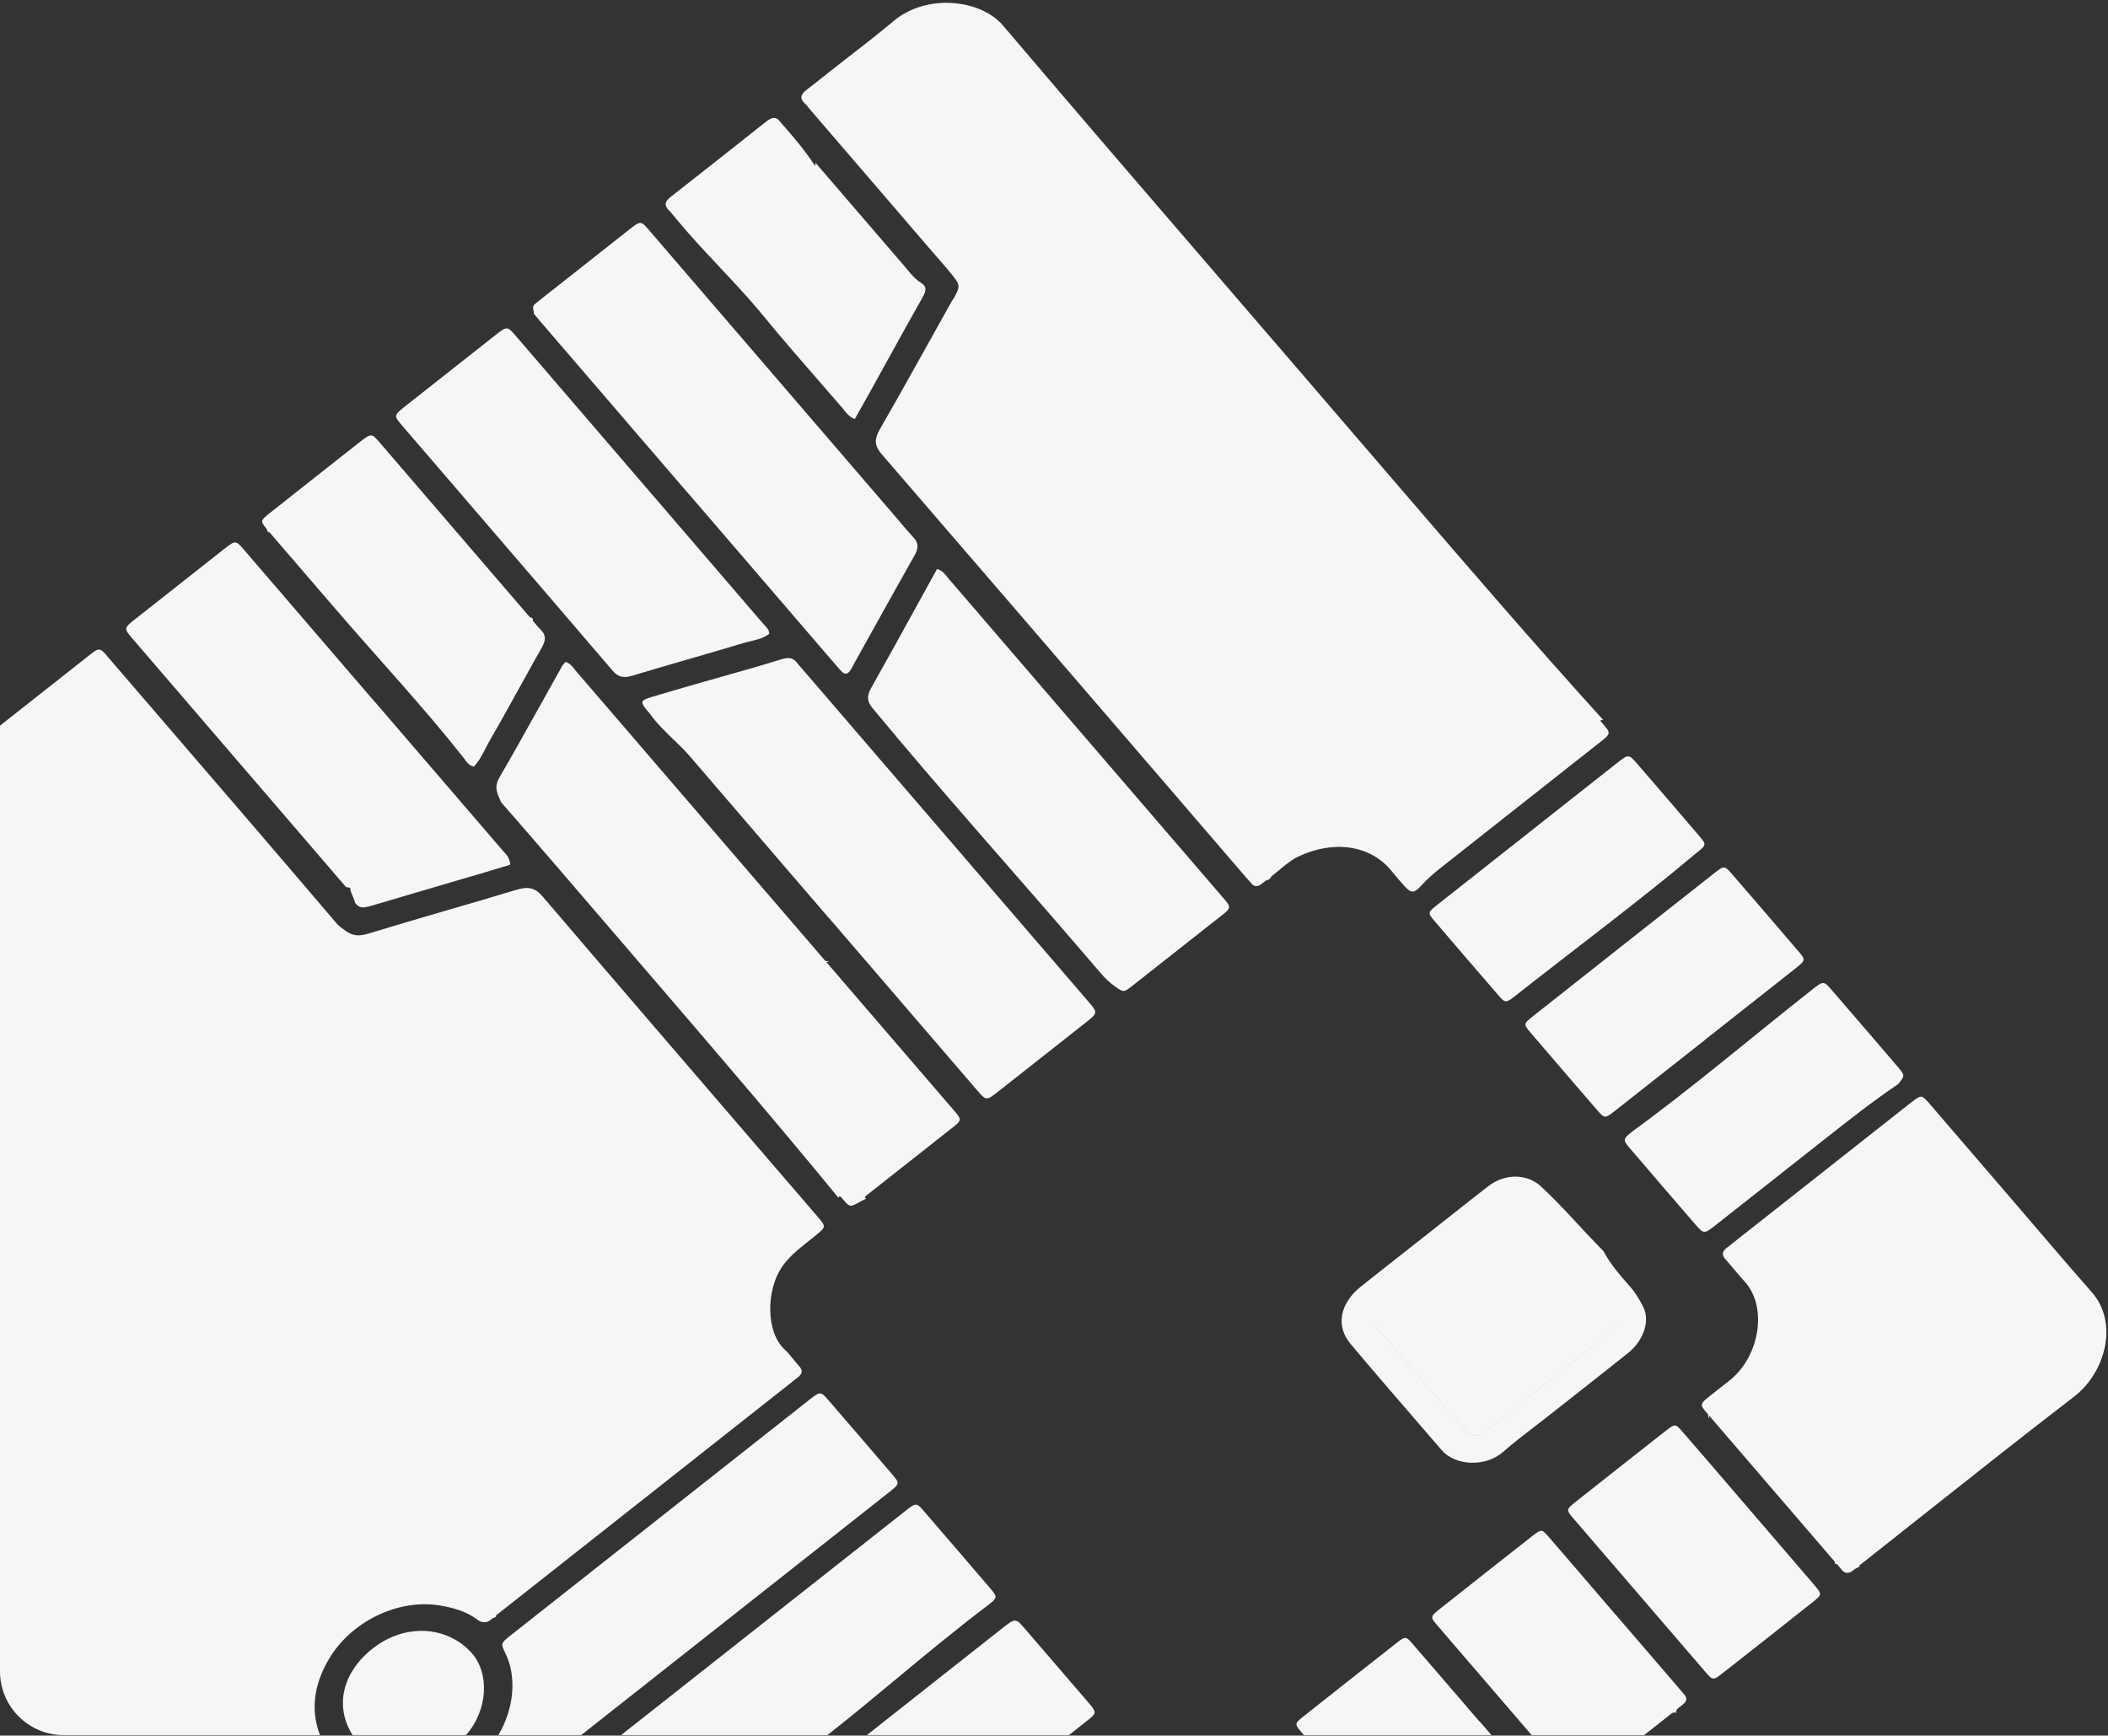 <svg width="572" height="471" viewBox="0 0 572 471" fill="none" xmlns="http://www.w3.org/2000/svg">
<rect x="0" y="0" width="572" height="471" fill="#333333" stroke="none"/>
<path fill-rule="evenodd" clip-rule="evenodd" d="M404.707 470.862H353.818C353.62 470.632 353.423 470.401 353.225 470.171C351.219 467.818 351.233 467.736 353.873 465.64C362.185 459.043 370.52 452.472 378.876 445.926C381.37 443.973 381.482 443.985 383.361 446.152C387.68 451.134 391.971 456.132 396.26 461.129L396.263 461.133L397.459 462.527C397.941 463.089 398.423 463.65 398.905 464.211C399.739 465.183 400.574 466.154 401.409 467.126C401.419 467.118 401.439 467.102 401.452 467.077C402.536 468.339 403.622 469.601 404.707 470.862ZM446.129 470.862H415.62C407.087 460.956 398.561 451.044 390.045 441.125C388.044 438.797 388.067 438.707 390.738 436.587C399.05 429.99 407.394 423.411 415.75 416.865C418.255 414.905 418.359 414.908 420.238 417.074C425.266 422.874 430.265 428.708 435.264 434.542L435.266 434.544L435.267 434.546L435.269 434.548L435.271 434.55L435.272 434.551L435.274 434.553L435.275 434.555L435.277 434.557L435.288 434.57L437.007 436.576L438.283 438.065L438.304 438.049L455.623 458.195C455.707 458.292 455.789 458.389 455.872 458.486L455.993 458.629L456.146 458.809L456.341 459.04C456.441 459.158 456.54 459.275 456.64 459.393C456.707 459.472 456.773 459.551 456.841 459.63L456.925 459.729L457.057 459.883C457.837 460.77 457.781 461.644 456.677 462.514C456.592 462.581 456.507 462.648 456.422 462.716C456.297 462.816 456.171 462.916 456.045 463.016L455.873 463.154C455.751 463.251 455.63 463.348 455.509 463.446L455.205 463.689C455.043 463.82 454.88 463.951 454.717 465.081C454.389 464.344 455.062 464.605 453.734 464.864C451.844 466.354 449.956 467.844 448.067 469.334C447.421 469.843 446.775 470.353 446.129 470.862ZM290.052 470.862H235.215C242.145 465.391 249.075 459.923 256.006 454.454L256.094 454.385L256.181 454.316C260.894 450.597 265.606 446.879 270.318 443.16L271.963 441.864L271.963 441.863C275.558 439.058 275.578 439.042 278.194 442.085C283.899 448.702 289.595 455.327 295.28 461.959C297.696 464.789 297.698 464.83 294.538 467.321C293.043 468.502 291.547 469.682 290.052 470.862ZM224.521 470.862C230.8 465.917 236.944 460.818 243.087 455.718L243.088 455.717L243.089 455.717L243.089 455.716L243.089 455.716L243.09 455.716L243.09 455.716L243.09 455.715L243.091 455.715L243.091 455.715L243.091 455.714L243.092 455.714L243.092 455.714L243.092 455.714L243.093 455.713L243.093 455.713L243.094 455.713L243.094 455.712L243.094 455.712L243.095 455.712L243.095 455.712L243.095 455.711L243.096 455.711C251.19 448.992 259.286 442.272 267.695 435.901C270.805 433.549 270.762 433.44 268.529 430.824C262.936 424.278 257.312 417.756 251.689 411.235L251.686 411.231C251.409 410.911 251.16 410.617 250.933 410.349L250.932 410.348C249.866 409.09 249.298 408.419 248.653 408.334C247.918 408.237 247.083 408.899 245.297 410.316L245.032 410.526C244.901 410.63 244.766 410.737 244.625 410.848C223.002 427.897 201.382 444.948 179.761 462C176.015 464.954 172.269 467.908 168.523 470.862H224.521ZM157.692 470.862C185.487 448.941 213.279 427.019 241.074 405.093C244.204 402.626 244.222 402.569 242.03 400.019C236.355 393.379 230.66 386.755 224.945 380.146C222.67 377.519 222.621 377.501 219.594 379.873C192.596 401.161 165.598 422.448 138.614 443.753C135.927 445.873 135.814 445.976 137.092 448.559C140.261 454.936 139.548 463.554 135.23 470.862H157.692ZM86.834 470.862H17.309C7.75 470.862 0 463.113 0 453.553V196.92C7.495 191.012 14.991 185.103 22.486 179.195C22.913 178.858 23.298 178.55 23.646 178.271C25.405 176.862 26.247 176.188 26.995 176.278C27.682 176.361 28.29 177.087 29.457 178.477L29.457 178.478C29.738 178.813 30.052 179.187 30.407 179.601C34.307 184.132 38.207 188.663 42.107 193.193L42.111 193.197L42.114 193.202L42.118 193.206L42.122 193.211L42.126 193.215L42.13 193.22L42.134 193.224L42.138 193.229L42.141 193.233L42.145 193.237L42.149 193.242L42.152 193.246L42.156 193.25L42.16 193.254L42.163 193.259L42.166 193.263L42.17 193.267L42.173 193.271L42.177 193.275L42.18 193.279L42.184 193.283L42.188 193.288C58.733 212.505 75.275 231.718 91.711 251.026C95.046 253.762 96.359 254.456 100.265 253.264C107.281 251.112 114.318 249.062 121.355 247.012L121.358 247.011L121.36 247.01L121.361 247.01L121.363 247.01L121.364 247.009L121.366 247.009L121.367 247.008L121.369 247.008L121.37 247.007L121.372 247.007L121.373 247.006L121.375 247.006L121.377 247.005L121.378 247.005L121.38 247.005L121.381 247.004L121.383 247.004L121.384 247.003L121.386 247.003L121.387 247.002L121.389 247.002C127.656 245.176 133.923 243.351 140.173 241.453C143.396 240.485 145.258 240.948 147.241 243.275C167.504 267.005 187.857 290.655 208.213 314.309C212.579 319.381 216.944 324.453 221.308 329.527C221.443 329.683 221.571 329.832 221.694 329.973C222.955 331.434 223.591 332.171 223.532 332.847C223.472 333.536 222.691 334.162 221.115 335.425L220.837 335.648L220.656 335.794L220.481 335.935C220.351 336.039 220.218 336.148 220.08 336.26C219.688 336.579 219.295 336.893 218.903 337.207C216.401 339.21 213.935 341.184 212.073 343.975C207.987 350.086 207.671 361.423 212.975 366.281C213.847 367.083 214.591 368.007 215.336 368.931L215.337 368.932L215.337 368.932L215.337 368.932L215.337 368.933L215.337 368.933L215.338 368.933L215.338 368.933L215.338 368.934L215.338 368.934L215.338 368.934L215.338 368.934L215.339 368.934L215.339 368.935L215.339 368.935L215.339 368.935L215.339 368.935L215.34 368.935L215.34 368.936L215.34 368.936L215.34 368.936L215.34 368.936L215.34 368.936C215.832 369.546 216.324 370.157 216.853 370.734C217.919 371.895 217.727 372.905 216.292 373.937C215.831 374.262 215.401 374.613 214.97 374.966C214.832 375.079 214.694 375.192 214.555 375.304C214.476 375.368 214.396 375.431 214.316 375.495C201.373 385.707 188.428 395.918 175.481 406.129L175.019 406.494L175.017 406.496L175.002 406.508L174.987 406.52L174.971 406.532L174.956 406.544L174.937 406.559L174.913 406.578L174.893 406.593L174.861 406.619L174.828 406.645L174.795 406.671L174.404 406.98C161.374 417.257 148.343 427.535 135.312 437.817C135.136 437.956 134.955 438.088 134.774 438.221L134.774 438.221L134.774 438.221L134.774 438.221L134.773 438.221L134.773 438.222L134.773 438.222L134.773 438.222L134.772 438.222L134.772 438.222L134.772 438.222L134.772 438.223L134.772 438.223L134.771 438.223L134.771 438.223L134.771 438.223L134.771 438.224L134.771 438.224L134.77 438.224L134.77 438.224L134.77 438.224L134.77 438.224C134.385 438.506 135.002 438.786 133.674 439.123C132.183 440.656 130.766 440.457 129.413 439.45C126.543 437.307 123.135 436.318 119.432 435.69C108.085 433.765 95.309 440.005 89.284 450.163C85.072 457.264 84.271 464.231 86.834 470.862ZM126.43 470.862H95.68C90.716 463.01 92.915 453.824 101.128 447.361C110.081 440.316 121.418 441.348 127.866 448.437C133.016 454.106 132.335 464.234 126.43 470.862ZM230.42 15.319C234.463 12.187 238.505 9.055 242.399 5.768C251.58 -1.972 266.254 -0.053 272.148 6.901C292.008 30.291 312.037 53.547 332.067 76.803L332.073 76.811L332.074 76.812L332.074 76.812L332.075 76.813L332.075 76.813L332.075 76.814L332.076 76.814L332.076 76.814L332.076 76.815L332.077 76.815L332.077 76.816L332.078 76.816L332.078 76.817L332.078 76.817L332.079 76.818L332.079 76.818L332.079 76.819L332.08 76.819L332.08 76.82L332.081 76.82L332.081 76.82L332.081 76.821C339.188 85.073 346.295 93.325 353.395 101.582C362.352 112.001 371.31 122.419 380.268 132.837C398.183 153.672 416.099 174.506 435.005 195.348C434.107 195.467 434.206 195.582 434.301 195.692L434.402 195.808C434.53 195.956 434.653 196.098 434.77 196.232L434.78 196.244L434.781 196.244C435.938 197.572 436.545 198.269 436.499 198.92C436.448 199.638 435.601 200.3 433.82 201.692L433.82 201.693C433.562 201.894 433.285 202.111 432.987 202.345L391.166 235.321C389.2 236.871 387.321 238.482 385.626 240.347C383.695 242.485 382.887 242.407 381.156 240.51C379.987 239.229 378.855 237.933 377.784 236.589C371.769 228.986 361.488 228.066 352.245 232.464C350.455 233.319 348.865 234.645 347.279 235.967L347.279 235.967L347.279 235.967L347.278 235.967L347.278 235.968L347.278 235.968L347.277 235.968L347.277 235.968L347.277 235.969L347.277 235.969L347.276 235.969L347.276 235.969L347.276 235.97L347.275 235.97L347.275 235.97L347.275 235.97L347.275 235.971L347.274 235.971L347.274 235.971L347.274 235.971L347.273 235.971L347.273 235.972L347.272 235.973C346.577 236.552 345.884 237.13 345.174 237.667C344.601 238.095 345.035 238.536 343.469 238.976L343.465 238.979C343.04 239.31 342.614 239.641 342.187 239.966C341.259 240.669 340.416 240.647 339.712 239.886C339.117 239.254 338.55 238.614 337.986 237.957C330.936 229.762 323.889 221.565 316.841 213.369L316.841 213.368L316.84 213.368L316.84 213.368L316.84 213.367L316.839 213.367L316.839 213.367L316.839 213.366L316.838 213.366L316.838 213.366L316.838 213.365L316.838 213.365L316.837 213.364L316.837 213.364L316.837 213.364L316.836 213.363L316.836 213.363L316.836 213.363L316.836 213.362L316.835 213.362L316.835 213.362L316.835 213.361C290.993 183.308 265.151 153.255 239.242 123.255C237.358 121.064 237.121 119.32 238.711 116.55C243.521 108.183 248.211 99.769 252.902 91.352L252.903 91.351L252.917 91.326C254.705 88.117 256.494 84.907 258.29 81.7C258.357 81.583 258.44 81.474 258.524 81.365C258.607 81.257 258.69 81.148 258.758 81.031C260.539 77.838 260.589 77.426 258.482 74.74C257.321 73.267 256.079 71.852 254.836 70.435C254.292 69.814 253.748 69.194 253.21 68.568L219.757 29.657C219.606 29.481 219.46 29.301 219.314 29.121L219.313 29.121L219.313 29.121C218.992 28.727 218.672 28.333 218.303 27.985C216.846 26.603 217.384 25.448 219.043 24.226C220.43 23.201 221.772 22.124 223.115 21.047L223.115 21.047C223.734 20.55 224.354 20.053 224.978 19.561C226.783 18.138 228.601 16.729 230.42 15.319L230.42 15.319ZM545.873 325.452L524.705 300.83C524.545 300.644 524.388 300.457 524.232 300.271L524.227 300.265C523.911 299.889 523.597 299.514 523.261 299.15C521.363 297.099 521.363 297.099 518.737 299.055C518.439 299.28 518.153 299.509 517.865 299.74L517.862 299.742L517.859 299.744C517.767 299.817 517.675 299.891 517.582 299.965C517.529 300.007 517.476 300.049 517.423 300.091L470.698 336.933C470.477 337.107 470.26 337.283 470.044 337.458L470.043 337.459L470.043 337.459L470.042 337.46L470.042 337.46C469.609 337.811 469.177 338.161 468.722 338.491C467.297 339.515 467.097 340.516 468.161 341.695C468.999 342.633 469.808 343.592 470.616 344.551L470.617 344.552L470.617 344.552L470.617 344.552L470.617 344.553L470.617 344.553L470.618 344.553C471.551 345.66 472.484 346.767 473.463 347.842C479.706 354.693 477.507 368.342 469.078 374.803C468.193 375.482 467.321 376.175 466.446 376.871L466.446 376.872C466.216 377.055 465.986 377.238 465.755 377.421C465.637 377.515 465.518 377.609 465.4 377.703C465.309 377.775 465.218 377.847 465.126 377.919C464.856 378.133 464.603 378.331 464.368 378.516L464.352 378.529L464.342 378.536C462.655 379.86 461.848 380.494 461.796 381.184C461.749 381.818 462.339 382.499 463.471 383.806L463.719 385.092L463.813 384.202L463.932 384.339L464.416 384.902L497.846 423.788C498.034 425.007 498.227 424.22 498.419 424.433L498.42 424.434L498.421 424.435C498.806 424.861 499.189 425.285 499.532 425.749C500.558 427.157 501.741 427.183 503.194 425.879C503.604 425.508 505.051 425.172 504.499 424.834L504.658 424.715C504.716 424.671 504.774 424.627 504.831 424.583C504.945 424.497 505.058 424.41 505.17 424.321C510.687 419.971 516.193 415.608 521.698 411.244L521.716 411.23L521.717 411.23L521.717 411.23L521.718 411.229L521.718 411.229L521.719 411.228L521.719 411.228L521.72 411.227L521.72 411.227L521.721 411.227L521.721 411.226L521.722 411.226L521.722 411.225L521.723 411.225L521.723 411.225L521.724 411.224L521.724 411.224L521.725 411.223L521.725 411.223L521.726 411.223L521.726 411.222L521.732 411.218C535.371 400.408 549.01 389.598 562.823 378.991C571.075 372.657 575.109 359.205 567.565 350.605C562.324 344.677 557.185 338.668 552.05 332.662L552.04 332.652L552.004 332.61C549.962 330.221 547.92 327.834 545.873 325.452ZM257.168 307.017C249.824 312.822 242.473 318.618 235.114 324.406C234.731 324.707 234.383 324.984 235.066 325.236L235.065 325.238C232.334 326.616 231.51 327.272 230.778 327.182C230.112 327.101 229.522 326.404 228.395 325.073L228.394 325.072C228.123 324.752 227.822 324.395 227.48 325.002C209.95 303.631 192.423 283.243 174.902 262.863L174.778 262.719C171.591 259.012 168.408 255.302 165.226 251.593L165.219 251.585L165.203 251.567L165.189 251.55L165.174 251.533L165.16 251.516L165.145 251.499L165.13 251.482L165.115 251.465L165.101 251.448L165.095 251.441C155.424 240.17 145.755 228.901 135.981 217.707C135.07 215.524 133.894 213.774 135.502 211.004C139.574 203.99 143.514 196.918 147.454 189.848L147.455 189.846L147.456 189.844L147.458 189.841C149.147 186.809 150.837 183.777 152.536 180.75C152.656 180.535 152.828 180.339 153.05 180.086C153.171 179.948 153.307 179.793 153.457 179.609C154.708 180.058 155.328 180.862 155.92 181.63C156.077 181.834 156.233 182.035 156.397 182.226C178.876 208.348 201.35 234.481 223.823 260.612L223.854 260.649L223.886 260.685L223.917 260.722L223.949 260.759L223.985 260.8L225.02 260.842L224.238 261.095C235.558 274.258 246.878 287.421 258.199 300.582L258.303 300.703L258.404 300.821L258.631 301.083C259.845 302.487 260.463 303.202 260.405 303.856C260.345 304.535 259.558 305.149 257.956 306.4C257.829 306.499 257.697 306.602 257.559 306.709C257.433 306.808 257.303 306.911 257.168 307.017ZM270.997 296.112C278.797 289.976 286.59 283.832 294.375 277.679C297.946 274.864 297.938 274.855 295.317 271.787L295.075 271.505L294.869 271.266L294.863 271.259L294.857 271.252L294.851 271.245L294.845 271.237L294.839 271.23L294.828 271.218L294.818 271.206L294.808 271.194L294.797 271.183L294.787 271.171L294.785 271.168L294.783 271.166L294.781 271.163L294.779 271.161L294.777 271.159C269.117 241.331 243.465 211.512 217.816 181.677C217.668 181.505 217.516 181.336 217.364 181.167L217.363 181.165L217.361 181.163L217.36 181.162C217.018 180.781 216.676 180.4 216.382 179.989C215.312 178.53 214.1 178.255 211.955 178.931C206.954 180.507 201.913 181.925 196.875 183.343L196.874 183.343C194.575 183.99 192.277 184.636 189.983 185.298C185.585 186.563 181.186 187.828 176.805 189.151C173.801 190.061 173.694 190.446 175.519 192.726C175.64 192.873 175.768 193.015 175.895 193.156C176.098 193.381 176.3 193.605 176.469 193.85C178.255 196.347 180.467 198.478 182.68 200.611C184.286 202.158 185.892 203.706 187.337 205.395C196.311 215.875 205.311 226.336 214.31 236.796C217.909 240.979 221.507 245.161 225.103 249.344L225.123 249.328L265.07 295.794C267.603 298.76 267.638 298.761 270.997 296.112ZM226.813 180.477L226.6 180.229C213.206 164.669 199.815 149.093 186.419 133.491L186.399 133.507L146.717 87.349C146.398 86.978 146.082 86.601 145.767 86.224C145.451 85.847 145.135 85.47 144.817 85.099C145.022 84.195 144.113 83.322 145.206 82.46C145.593 82.156 145.972 81.849 146.352 81.542L146.354 81.54C146.734 81.234 147.113 80.928 147.498 80.624L169.873 62.982C169.995 62.886 170.113 62.792 170.227 62.702C170.308 62.639 170.386 62.576 170.463 62.516C172.261 61.091 173.109 60.419 173.862 60.513C174.535 60.598 175.132 61.296 176.261 62.62L176.262 62.62L176.267 62.626L176.283 62.645L176.332 62.702C176.449 62.84 176.572 62.984 176.701 63.134C187.685 75.91 198.671 88.684 209.657 101.457C220.643 114.231 231.628 127.005 242.612 139.781C243.142 140.397 243.666 141.018 244.191 141.639L244.192 141.64L244.193 141.642C245.416 143.088 246.637 144.534 247.924 145.921C249.289 147.391 249.238 148.819 248.155 150.731C244.154 157.792 240.213 164.882 236.273 171.97L236.269 171.978L236.254 172.005C234.777 174.663 233.299 177.321 231.819 179.977C231.702 180.187 231.591 180.399 231.48 180.61L231.48 180.611L231.479 180.612C231.215 181.117 230.952 181.618 230.617 182.083C230.041 182.881 229.259 183.068 228.581 182.416C227.952 181.806 227.38 181.139 226.813 180.477L226.813 180.477ZM298.559 263.951C299.761 265.35 301.049 266.652 302.61 267.724L302.835 267.879C304.885 269.297 304.94 269.335 307.252 267.526C313.001 263.014 318.732 258.493 324.465 253.969L324.468 253.967L324.471 253.964L324.475 253.962L324.478 253.959L324.481 253.957L324.484 253.954L324.487 253.952L324.49 253.95L324.494 253.947L324.497 253.945L324.5 253.942L324.503 253.94L324.506 253.937L324.509 253.935L324.513 253.932L324.53 253.919L324.787 253.715C326.623 252.267 328.459 250.818 330.296 249.37C330.559 249.163 330.804 248.971 331.033 248.792L331.036 248.79C332.654 247.525 333.447 246.905 333.507 246.221C333.565 245.563 332.944 244.845 331.727 243.437L331.721 243.431C331.586 243.274 331.443 243.109 331.293 242.934C306.68 214.304 282.067 185.675 257.434 157.061C257.286 156.889 257.146 156.709 257.004 156.525L257.004 156.524L257.003 156.524L257.002 156.523L257.001 156.522L257.001 156.521L257 156.52L256.999 156.519L256.998 156.518L256.997 156.517L256.996 156.516L256.996 156.515L256.995 156.514L256.994 156.512L256.993 156.511C256.385 155.726 255.735 154.887 254.267 154.395C252.575 157.459 250.899 160.508 249.229 163.544L249.198 163.601L249.194 163.609L249.194 163.609L249.193 163.609L249.193 163.61L249.193 163.61L249.193 163.611L249.193 163.611L249.193 163.611L249.192 163.612L249.187 163.622L249.184 163.627L249.181 163.631L249.18 163.634C244.919 171.384 240.704 179.051 236.391 186.686C235.049 189.059 235.355 190.55 236.941 192.375C255.666 215.014 274.321 235.732 292.971 257.446L298.559 263.951ZM115.123 241.568C110.464 242.936 105.806 244.304 101.152 245.684C98.216 246.555 97.629 246.459 96.38 245.068C95.77 242.89 94.927 241.917 95.076 240.935L95.076 240.935L93.894 240.725C93.844 240.668 93.795 240.61 93.745 240.552C74.717 218.399 55.686 196.263 36.648 174.118L36.64 174.108L36.504 173.95C36.444 173.88 36.385 173.812 36.328 173.745C36.262 173.669 36.197 173.594 36.135 173.522L36.135 173.522C34.851 172.035 34.196 171.276 34.257 170.58C34.321 169.855 35.162 169.198 36.879 167.857C37.129 167.661 37.399 167.451 37.687 167.223L60.072 149.573C60.24 149.441 60.4 149.314 60.553 149.192L60.555 149.191L60.557 149.19L60.558 149.189C62.324 147.792 63.165 147.126 63.915 147.217C64.598 147.3 65.204 148.012 66.364 149.372C66.519 149.554 66.685 149.749 66.862 149.955L101.502 190.248L101.522 190.232L135.92 230.243C136.016 230.355 136.114 230.467 136.212 230.577C136.303 230.68 136.395 230.783 136.487 230.886L136.489 230.888L136.49 230.89L136.492 230.892C136.955 231.41 137.42 231.93 137.82 232.493C138.897 235.019 138.703 234.557 136.623 235.211C133.872 236.075 131.098 236.883 128.325 237.69C127.239 238.007 126.153 238.323 125.068 238.642C121.774 239.614 118.479 240.582 115.185 241.55L115.141 241.563L115.132 241.565L115.123 241.568ZM186.451 178.993L186.454 178.993L186.455 178.992L186.455 178.992L186.455 178.992L186.456 178.992L186.456 178.992L186.456 178.992L186.456 178.992L186.457 178.992L186.457 178.992L186.457 178.992L186.458 178.992L186.458 178.992L186.458 178.991L186.458 178.991L186.459 178.991C191.615 177.5 196.77 176.009 201.909 174.449C202.506 174.269 203.118 174.128 203.737 173.986C205.405 173.602 207.125 173.206 208.737 171.998C208.691 170.956 208.122 170.362 207.577 169.794L207.577 169.794C207.443 169.654 207.31 169.516 207.187 169.372C184.819 143.335 162.442 117.306 140.065 91.277C137.646 88.464 137.594 88.462 134.407 90.96C126.269 97.349 118.156 103.746 110.047 110.168C106.805 112.739 106.789 112.78 109.164 115.542C114.837 122.147 120.515 128.75 126.193 135.353L126.25 135.42L126.283 135.458L126.315 135.496L126.348 135.534L126.381 135.572L126.414 135.611L126.448 135.649L126.481 135.688L126.514 135.726L126.547 135.764L126.579 135.803L126.612 135.841L126.644 135.878L126.677 135.916L126.709 135.954C139.87 151.259 153.033 166.567 166.148 181.904C167.624 183.659 169.056 184.131 171.575 183.362C176.525 181.864 181.488 180.429 186.451 178.993ZM131.753 203.091C130.87 204.819 129.981 206.561 128.586 208.031C127.318 207.758 126.743 206.956 126.182 206.174C126.031 205.963 125.881 205.754 125.719 205.557C115.071 192.034 102.43 178.501 90.789 164.97L90.533 164.672L90.28 164.379C84.622 157.801 78.963 151.223 73.304 144.647C73.197 144.522 73.087 144.399 72.979 144.277C72.761 145.033 72.546 143.79 72.344 143.53C70.638 141.37 70.597 141.302 73.167 139.262C81.258 132.839 89.368 126.459 97.489 120.07L97.491 120.069C100.757 117.507 100.802 117.501 103.155 120.237L143.768 167.479C145.066 167.825 144.356 168.179 144.646 168.533L144.646 168.534C145.291 169.321 145.936 170.109 146.669 170.813C148.117 172.204 148.197 173.628 147.102 175.564C145.118 179.068 143.174 182.587 141.23 186.106L141.229 186.106L141.228 186.108C138.498 191.051 135.767 195.992 132.929 200.887C132.512 201.604 132.133 202.346 131.753 203.09L131.753 203.091ZM207.202 85.791C212.256 91.955 217.496 97.972 222.737 103.989C224.683 106.224 226.63 108.459 228.567 110.701C228.739 110.902 228.904 111.112 229.071 111.326C229.741 112.181 230.455 113.094 231.938 113.722C232.517 112.688 233.071 111.708 233.609 110.756L233.611 110.752C234.298 109.534 234.959 108.364 235.612 107.192C237.1 104.509 238.583 101.823 240.066 99.137C243.516 92.89 246.967 86.641 250.487 80.414C251.396 78.81 251.394 77.653 250.021 76.819C248.378 75.825 247.227 74.425 246.075 73.022L246.075 73.022L246.074 73.021C245.751 72.628 245.427 72.235 245.093 71.85C237.144 62.633 229.212 53.403 221.28 44.172L221.19 45.068C218.578 41.029 215.966 37.989 213.353 34.95C213.165 34.731 212.973 34.516 212.781 34.302L212.781 34.301L212.781 34.301L212.78 34.301L212.78 34.301L212.78 34.301L212.78 34.3L212.78 34.3L212.779 34.3L212.779 34.3L212.779 34.3L212.779 34.299L212.779 34.299L212.778 34.299C212.396 33.872 212.016 33.446 211.667 32.989C210.599 31.571 209.441 31.769 207.954 32.956C199.31 39.814 190.655 46.638 181.968 53.445C180.416 54.654 180.182 55.712 181.393 56.945C181.932 57.485 182.413 58.081 182.895 58.678L182.895 58.678L182.895 58.678L182.895 58.678L182.895 58.679L182.895 58.679L182.896 58.679L182.896 58.679L182.896 58.679L182.896 58.68L182.896 58.68L182.896 58.68L182.897 58.681L182.974 58.776L183.079 58.906C186.894 63.559 191.017 67.954 195.14 72.348L195.14 72.349L195.141 72.35C199.264 76.744 203.387 81.139 207.202 85.791ZM456.5 287.047C450.497 291.783 444.492 296.521 438.48 301.24C435.491 303.596 435.412 303.602 433.381 301.24C427.334 294.264 421.333 287.265 415.343 280.258C413.352 277.923 413.359 277.832 416.026 275.728C432.342 262.821 448.689 249.931 465.034 237.058C467.872 234.82 467.939 234.839 470.089 237.321C476.046 244.211 481.976 251.108 487.885 258.021C490.018 260.502 490.007 260.568 487.166 262.822C481.005 267.702 474.837 272.562 468.671 277.422L466.201 279.368C464.965 280.343 463.728 281.317 462.492 282.292L462.507 282.309C461.246 283.303 459.985 284.297 458.724 285.292L456.5 287.047ZM465.71 332.326C471.054 328.122 476.396 323.906 481.737 319.692L484.884 317.209C486.5 315.934 488.115 314.66 489.73 313.387C491.754 311.79 493.78 310.194 495.805 308.598L495.857 308.557C501.93 303.771 508.005 298.984 515.073 294.178C516.934 291.908 516.945 291.842 514.844 289.379C508.934 282.466 503.005 275.568 497.048 268.678C494.846 266.137 494.794 266.135 491.655 268.61C475.521 281.318 459.411 295.034 443.299 306.767C440.24 309.179 440.24 309.236 442.472 311.853C448.301 318.673 454.158 325.485 460.027 332.272C462.356 334.942 462.39 334.943 465.71 332.326ZM451.986 388.294C454.51 386.318 454.614 386.322 456.486 388.479C461.084 393.769 465.653 399.09 470.222 404.413L470.241 404.435C471.758 406.202 473.275 407.969 474.794 409.735C475.791 410.896 476.789 412.056 477.787 413.216L479.179 414.834L479.191 414.848C483.584 419.954 487.977 425.06 492.353 430.179C494.468 432.66 494.457 432.725 491.596 434.996C483.605 441.339 475.592 447.658 467.557 453.951C464.872 456.053 464.775 456.058 462.781 453.739C450.806 439.849 438.859 425.953 426.915 412.039C424.931 409.712 424.945 409.63 427.625 407.502C435.717 401.079 443.84 394.674 451.986 388.294ZM444.26 207.276C441.941 204.598 441.906 204.597 438.596 207.207C433.324 211.354 428.063 215.506 422.8 219.658C420.167 221.736 417.533 223.815 414.898 225.893L414.905 225.901C412.525 227.778 410.142 229.654 407.759 231.531L407.758 231.532L407.757 231.533L407.756 231.534L407.755 231.534L407.754 231.535L407.754 231.536C401.796 236.227 395.836 240.921 389.9 245.632C387.39 247.625 387.381 247.732 389.218 249.889C394.964 256.631 400.732 263.341 406.538 270.035C408.483 272.278 408.58 272.273 411.355 270.099C427.71 257.218 445.057 244.328 460.373 231.421C463.071 229.294 463.077 229.203 461.1 226.885C455.501 220.313 449.894 213.791 444.26 207.276ZM442.331 349.172C443.719 350.709 444.762 352.548 445.755 354.369C447.847 358.212 446.157 363.664 441.736 367.193C436.595 371.308 431.41 375.384 426.228 379.459L426.183 379.495C424.126 381.111 422.071 382.728 420.018 384.346C418.772 385.329 417.509 386.297 416.246 387.266L416.246 387.266L416.246 387.267L416.245 387.267L416.245 387.267L416.245 387.267L416.245 387.267L416.244 387.268C413.4 389.45 410.551 391.635 407.879 393.989C403.022 398.263 394.814 397.739 391.201 393.536C388.538 390.433 385.865 387.339 383.193 384.247L383.186 384.24L383.18 384.233L383.174 384.226L383.168 384.219L383.162 384.211C377.555 377.724 371.951 371.238 366.452 364.67C362.356 359.789 363.609 353.651 369.263 349.15C373.232 345.98 377.226 342.84 381.22 339.7L381.227 339.694L381.237 339.687C382.95 338.339 384.664 336.992 386.376 335.642L386.383 335.651C388.201 334.218 390.015 332.781 391.828 331.343L391.835 331.339C395.824 328.178 399.813 325.017 403.841 321.9C408.401 318.376 414.361 318.497 418.055 321.893C423.961 327.31 429.019 333.401 435.078 339.494L435.078 339.494L435.079 339.495C436.786 342.754 439.493 346.015 442.331 349.172ZM435.91 362.432C437.653 361.043 438.559 360.068 438.704 359.068C438.552 360.062 437.646 361.034 435.912 362.415C432.093 365.457 428.255 368.478 424.417 371.498L424.405 371.507C422.868 372.717 421.33 373.928 419.793 375.14C418.29 376.325 416.788 377.511 415.286 378.697L415.26 378.718C411.51 381.681 407.759 384.644 403.99 387.586C400.565 390.257 399.389 390.24 396.946 387.418C389.149 378.388 381.372 369.342 373.616 360.28C372.862 359.404 372.359 358.67 372.124 357.994C372.356 358.674 372.859 359.413 373.613 360.297C381.37 369.358 389.147 378.404 396.943 387.434C399.387 390.257 400.563 390.274 403.987 387.602C407.751 384.665 411.497 381.706 415.242 378.747L415.259 378.734L415.271 378.724L417.105 377.275C418 376.569 418.895 375.862 419.79 375.156C421.329 373.943 422.869 372.731 424.408 371.519C428.248 368.497 432.088 365.475 435.91 362.432Z" fill="#F6F6F6"/>
</svg>
